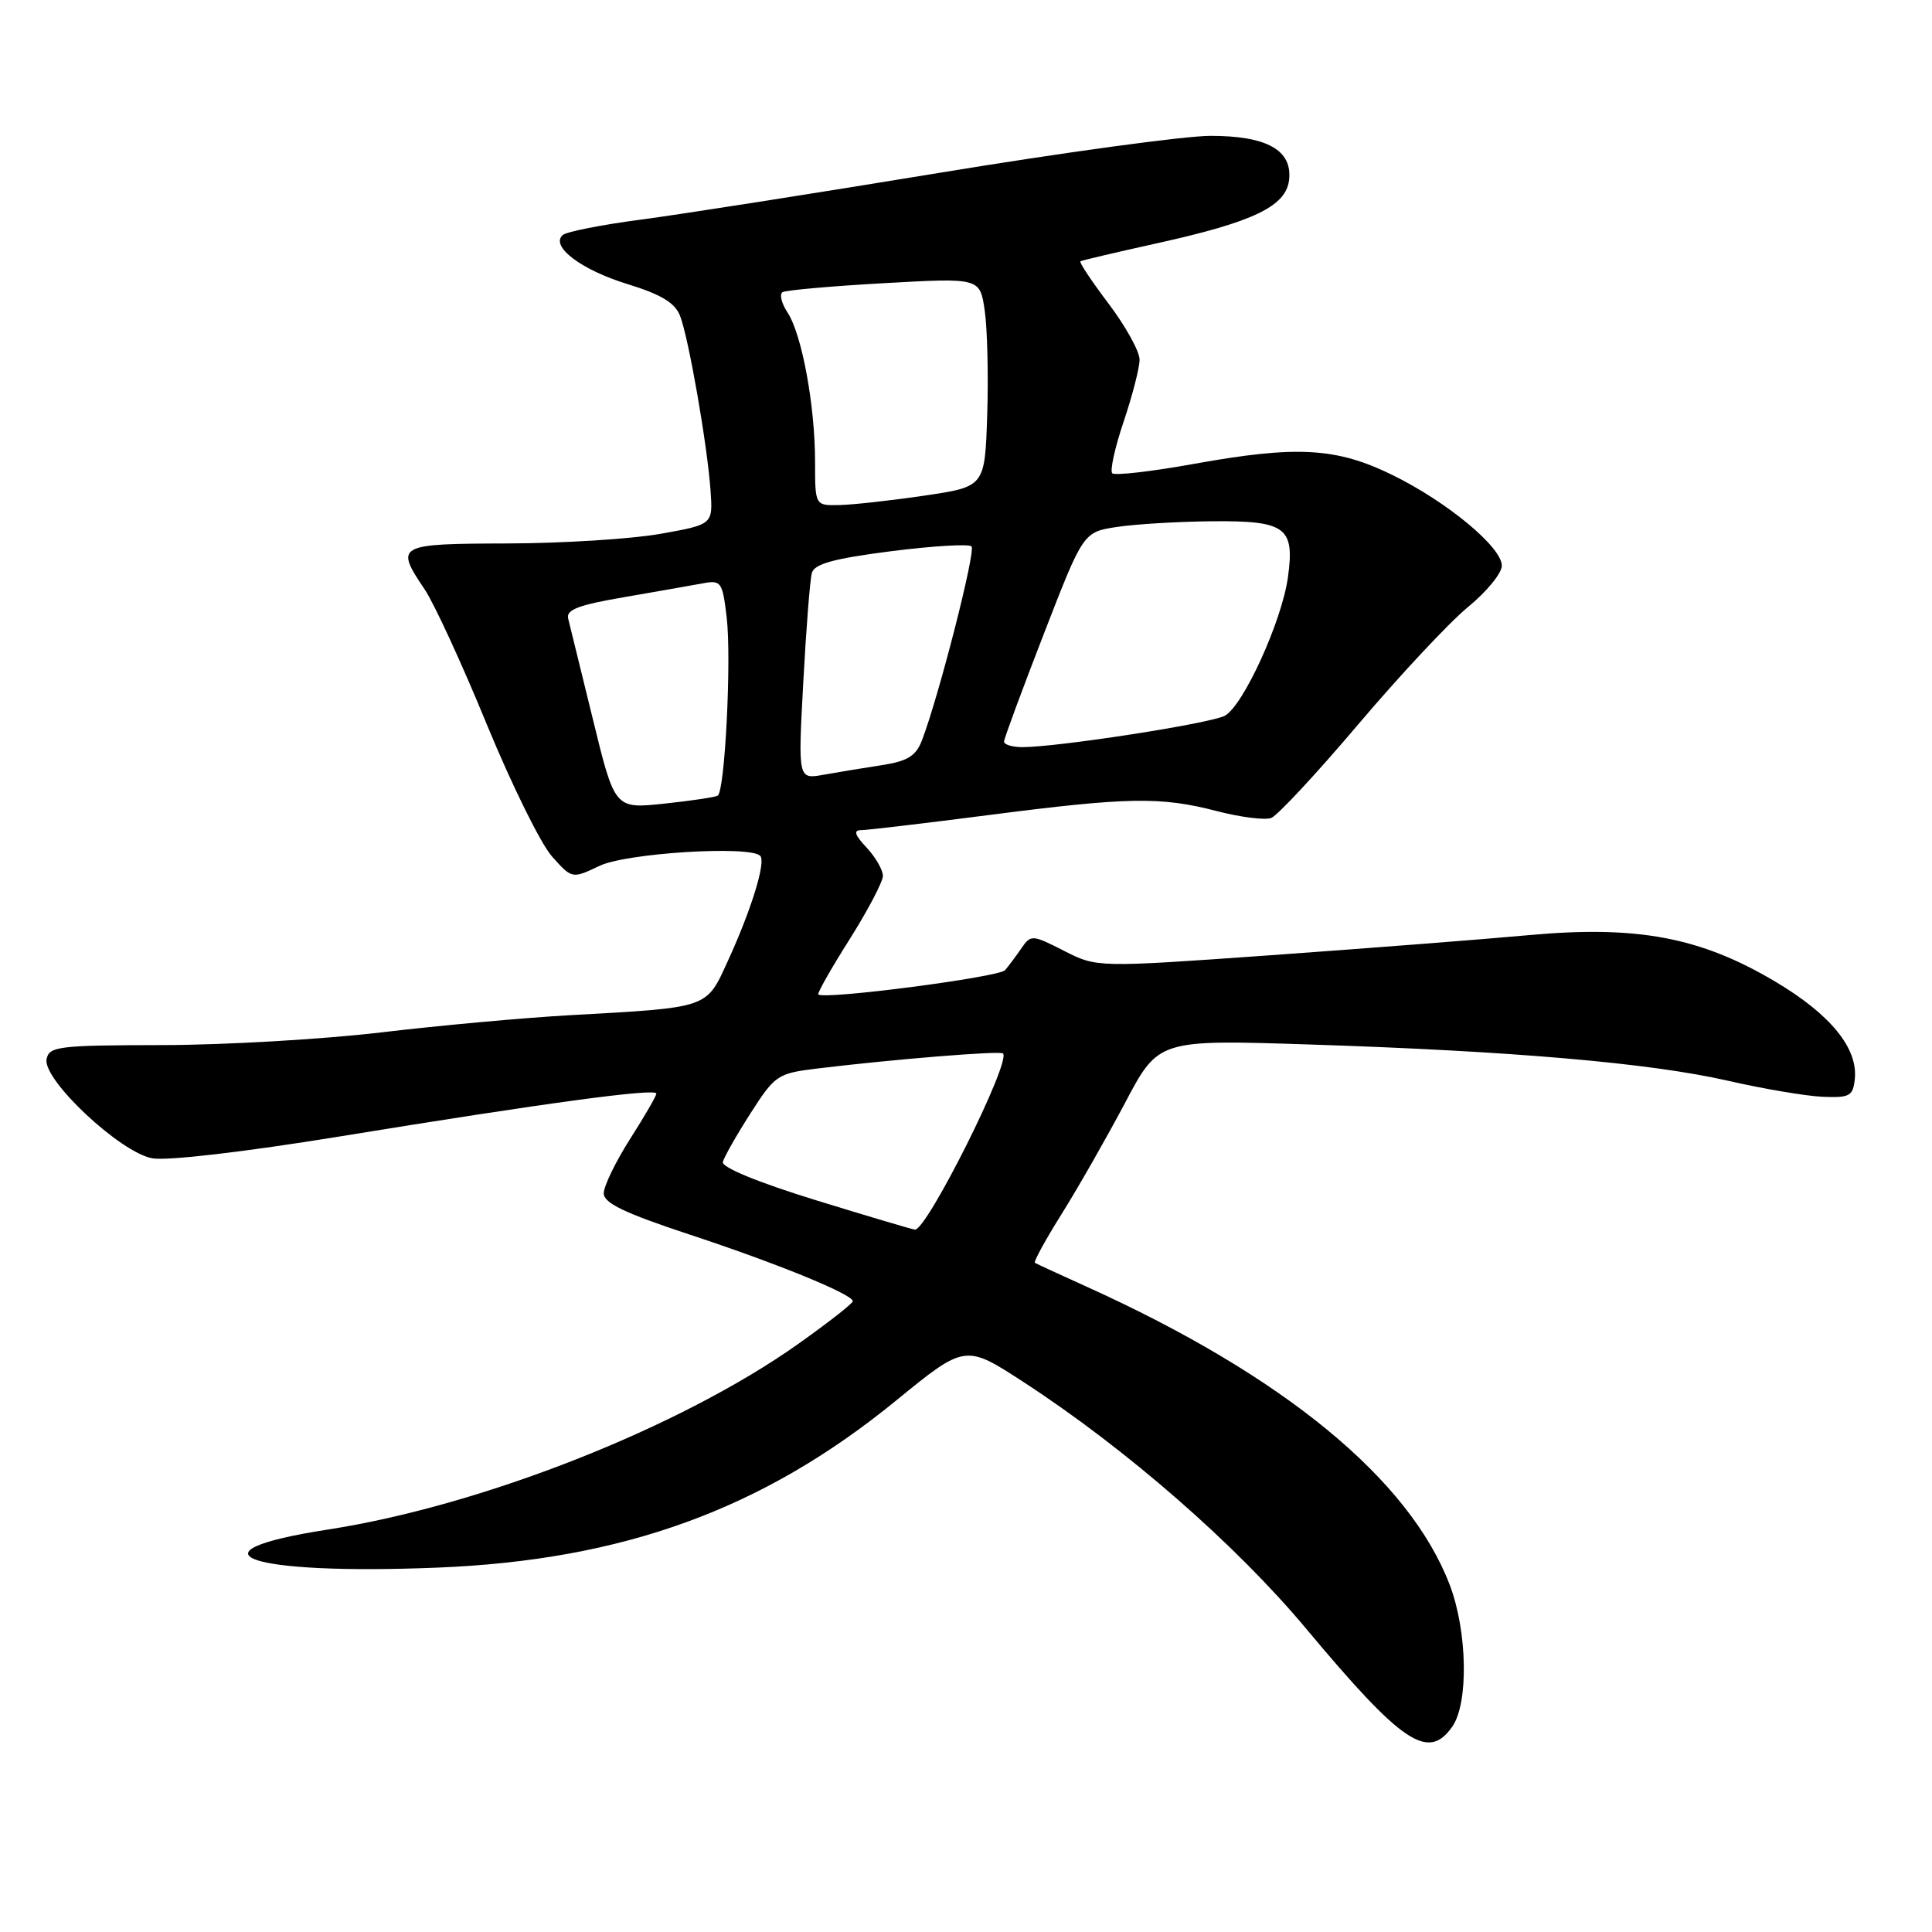 <?xml version="1.0" encoding="UTF-8" standalone="no"?>
<!DOCTYPE svg PUBLIC "-//W3C//DTD SVG 1.1//EN" "http://www.w3.org/Graphics/SVG/1.1/DTD/svg11.dtd" >
<svg xmlns="http://www.w3.org/2000/svg" xmlns:xlink="http://www.w3.org/1999/xlink" version="1.1" viewBox="0 0 256 256">
 <g >
 <path fill="currentColor"
d=" M 192.44 228.78 C 194.61 225.68 194.44 216.18 192.11 210.04 C 186.78 196.02 170.09 182.30 144.00 170.50 C 140.43 168.88 137.33 167.46 137.13 167.33 C 136.93 167.20 138.54 164.26 140.71 160.80 C 142.88 157.33 146.64 150.73 149.08 146.13 C 153.50 137.75 153.50 137.75 173.50 138.40 C 200.44 139.27 218.64 140.85 228.94 143.20 C 233.65 144.28 239.30 145.23 241.50 145.33 C 245.08 145.48 245.53 145.24 245.77 143.00 C 246.21 138.90 242.57 134.43 235.22 130.06 C 225.32 124.18 216.94 122.60 202.58 123.91 C 196.48 124.47 181.11 125.66 168.42 126.57 C 145.34 128.21 145.34 128.21 140.99 125.99 C 136.77 123.84 136.60 123.83 135.35 125.64 C 134.65 126.66 133.67 127.97 133.18 128.55 C 132.39 129.48 109.17 132.50 108.43 131.77 C 108.27 131.61 110.13 128.33 112.56 124.49 C 114.99 120.64 116.98 116.85 116.99 116.06 C 116.99 115.27 116.02 113.59 114.83 112.31 C 113.27 110.66 113.06 110.00 114.08 110.00 C 114.86 110.00 122.47 109.10 131.00 108.00 C 149.54 105.61 153.80 105.54 161.26 107.48 C 164.39 108.29 167.62 108.70 168.45 108.38 C 169.28 108.06 174.48 102.47 180.00 95.95 C 185.53 89.43 192.06 82.45 194.52 80.43 C 196.99 78.41 199.00 75.95 199.00 74.96 C 199.00 72.50 191.77 66.50 184.50 62.94 C 177.08 59.30 171.85 59.01 158.24 61.46 C 152.59 62.48 147.71 63.04 147.38 62.71 C 147.05 62.38 147.73 59.30 148.89 55.86 C 150.05 52.42 151.00 48.73 151.00 47.65 C 151.00 46.57 149.16 43.24 146.91 40.26 C 144.66 37.28 142.97 34.75 143.16 34.62 C 143.35 34.50 147.95 33.42 153.38 32.22 C 166.09 29.41 170.40 27.34 170.81 23.85 C 171.26 19.90 167.89 18.00 160.40 18.00 C 157.01 18.00 140.80 20.21 124.37 22.92 C 107.94 25.62 90.22 28.40 85.00 29.09 C 79.78 29.77 75.08 30.70 74.57 31.14 C 72.87 32.63 77.02 35.77 83.17 37.65 C 87.61 39.02 89.44 40.12 90.11 41.85 C 91.25 44.77 93.73 58.99 94.15 65.00 C 94.47 69.50 94.47 69.50 87.48 70.74 C 83.64 71.42 74.54 71.99 67.25 72.01 C 52.56 72.05 52.30 72.20 56.28 78.11 C 57.53 79.97 61.24 88.02 64.51 96.00 C 67.79 103.97 71.67 111.84 73.14 113.48 C 75.80 116.46 75.80 116.46 79.44 114.73 C 83.00 113.03 99.34 112.01 100.73 113.40 C 101.52 114.18 99.57 120.52 96.45 127.32 C 93.55 133.67 94.08 133.48 75.50 134.52 C 69.45 134.86 58.20 135.88 50.50 136.80 C 42.80 137.71 29.76 138.47 21.52 138.48 C 7.73 138.50 6.50 138.65 6.17 140.35 C 5.65 143.07 15.92 152.71 20.17 153.48 C 22.12 153.84 32.40 152.64 45.00 150.59 C 72.28 146.14 87.01 144.15 86.97 144.91 C 86.96 145.23 85.39 147.95 83.47 150.95 C 81.56 153.95 80.00 157.18 80.00 158.12 C 80.00 159.41 82.74 160.73 91.24 163.54 C 102.90 167.38 113.00 171.50 113.00 172.42 C 113.00 172.71 109.74 175.26 105.75 178.09 C 90.14 189.15 63.91 199.50 43.47 202.67 C 24.04 205.67 32.77 208.73 57.90 207.72 C 82.56 206.74 101.08 200.00 118.70 185.61 C 127.90 178.10 127.90 178.10 135.70 183.18 C 149.29 192.03 163.75 204.66 173.03 215.76 C 185.82 231.07 189.24 233.36 192.44 228.78 Z  M 108.00 159.00 C 100.45 156.67 95.61 154.68 95.78 153.97 C 95.94 153.33 97.58 150.43 99.44 147.53 C 102.67 142.48 103.04 142.23 108.16 141.60 C 118.34 140.36 132.50 139.21 132.90 139.59 C 134.02 140.65 122.79 163.08 121.23 162.93 C 120.83 162.89 114.88 161.12 108.00 159.00 Z  M 78.57 95.34 C 76.98 88.83 75.50 82.82 75.29 81.98 C 74.98 80.80 76.61 80.17 82.69 79.13 C 86.99 78.39 91.67 77.56 93.10 77.30 C 95.56 76.84 95.73 77.09 96.29 81.81 C 96.94 87.30 96.06 104.85 95.10 105.43 C 94.77 105.63 91.57 106.11 87.98 106.49 C 81.46 107.18 81.46 107.18 78.57 95.34 Z  M 106.44 90.39 C 106.82 83.30 107.33 76.78 107.58 75.91 C 107.92 74.71 110.50 74.01 118.06 73.04 C 123.58 72.34 128.38 72.05 128.73 72.40 C 129.33 72.99 124.39 92.30 122.16 98.11 C 121.36 100.18 120.26 100.86 116.83 101.39 C 114.45 101.75 110.98 102.33 109.12 102.66 C 105.74 103.27 105.74 103.27 106.44 90.39 Z  M 133.04 98.25 C 133.06 97.84 135.43 91.42 138.31 84.00 C 143.54 70.50 143.54 70.50 148.02 69.82 C 150.48 69.45 156.16 69.11 160.63 69.07 C 170.39 68.99 171.57 69.86 170.66 76.48 C 169.86 82.29 164.74 93.53 162.29 94.84 C 160.38 95.87 140.15 99.00 135.47 99.00 C 134.11 99.00 133.02 98.66 133.04 98.25 Z  M 108.00 61.18 C 108.00 53.76 106.26 44.33 104.37 41.44 C 103.55 40.20 103.25 38.97 103.70 38.71 C 104.14 38.45 110.20 37.91 117.17 37.52 C 129.85 36.81 129.85 36.81 130.48 41.15 C 130.83 43.54 130.98 49.77 130.81 54.99 C 130.50 64.49 130.50 64.49 122.50 65.67 C 118.10 66.32 113.04 66.88 111.25 66.92 C 108.00 67.00 108.00 67.00 108.00 61.18 Z "/>
</g>
</svg>